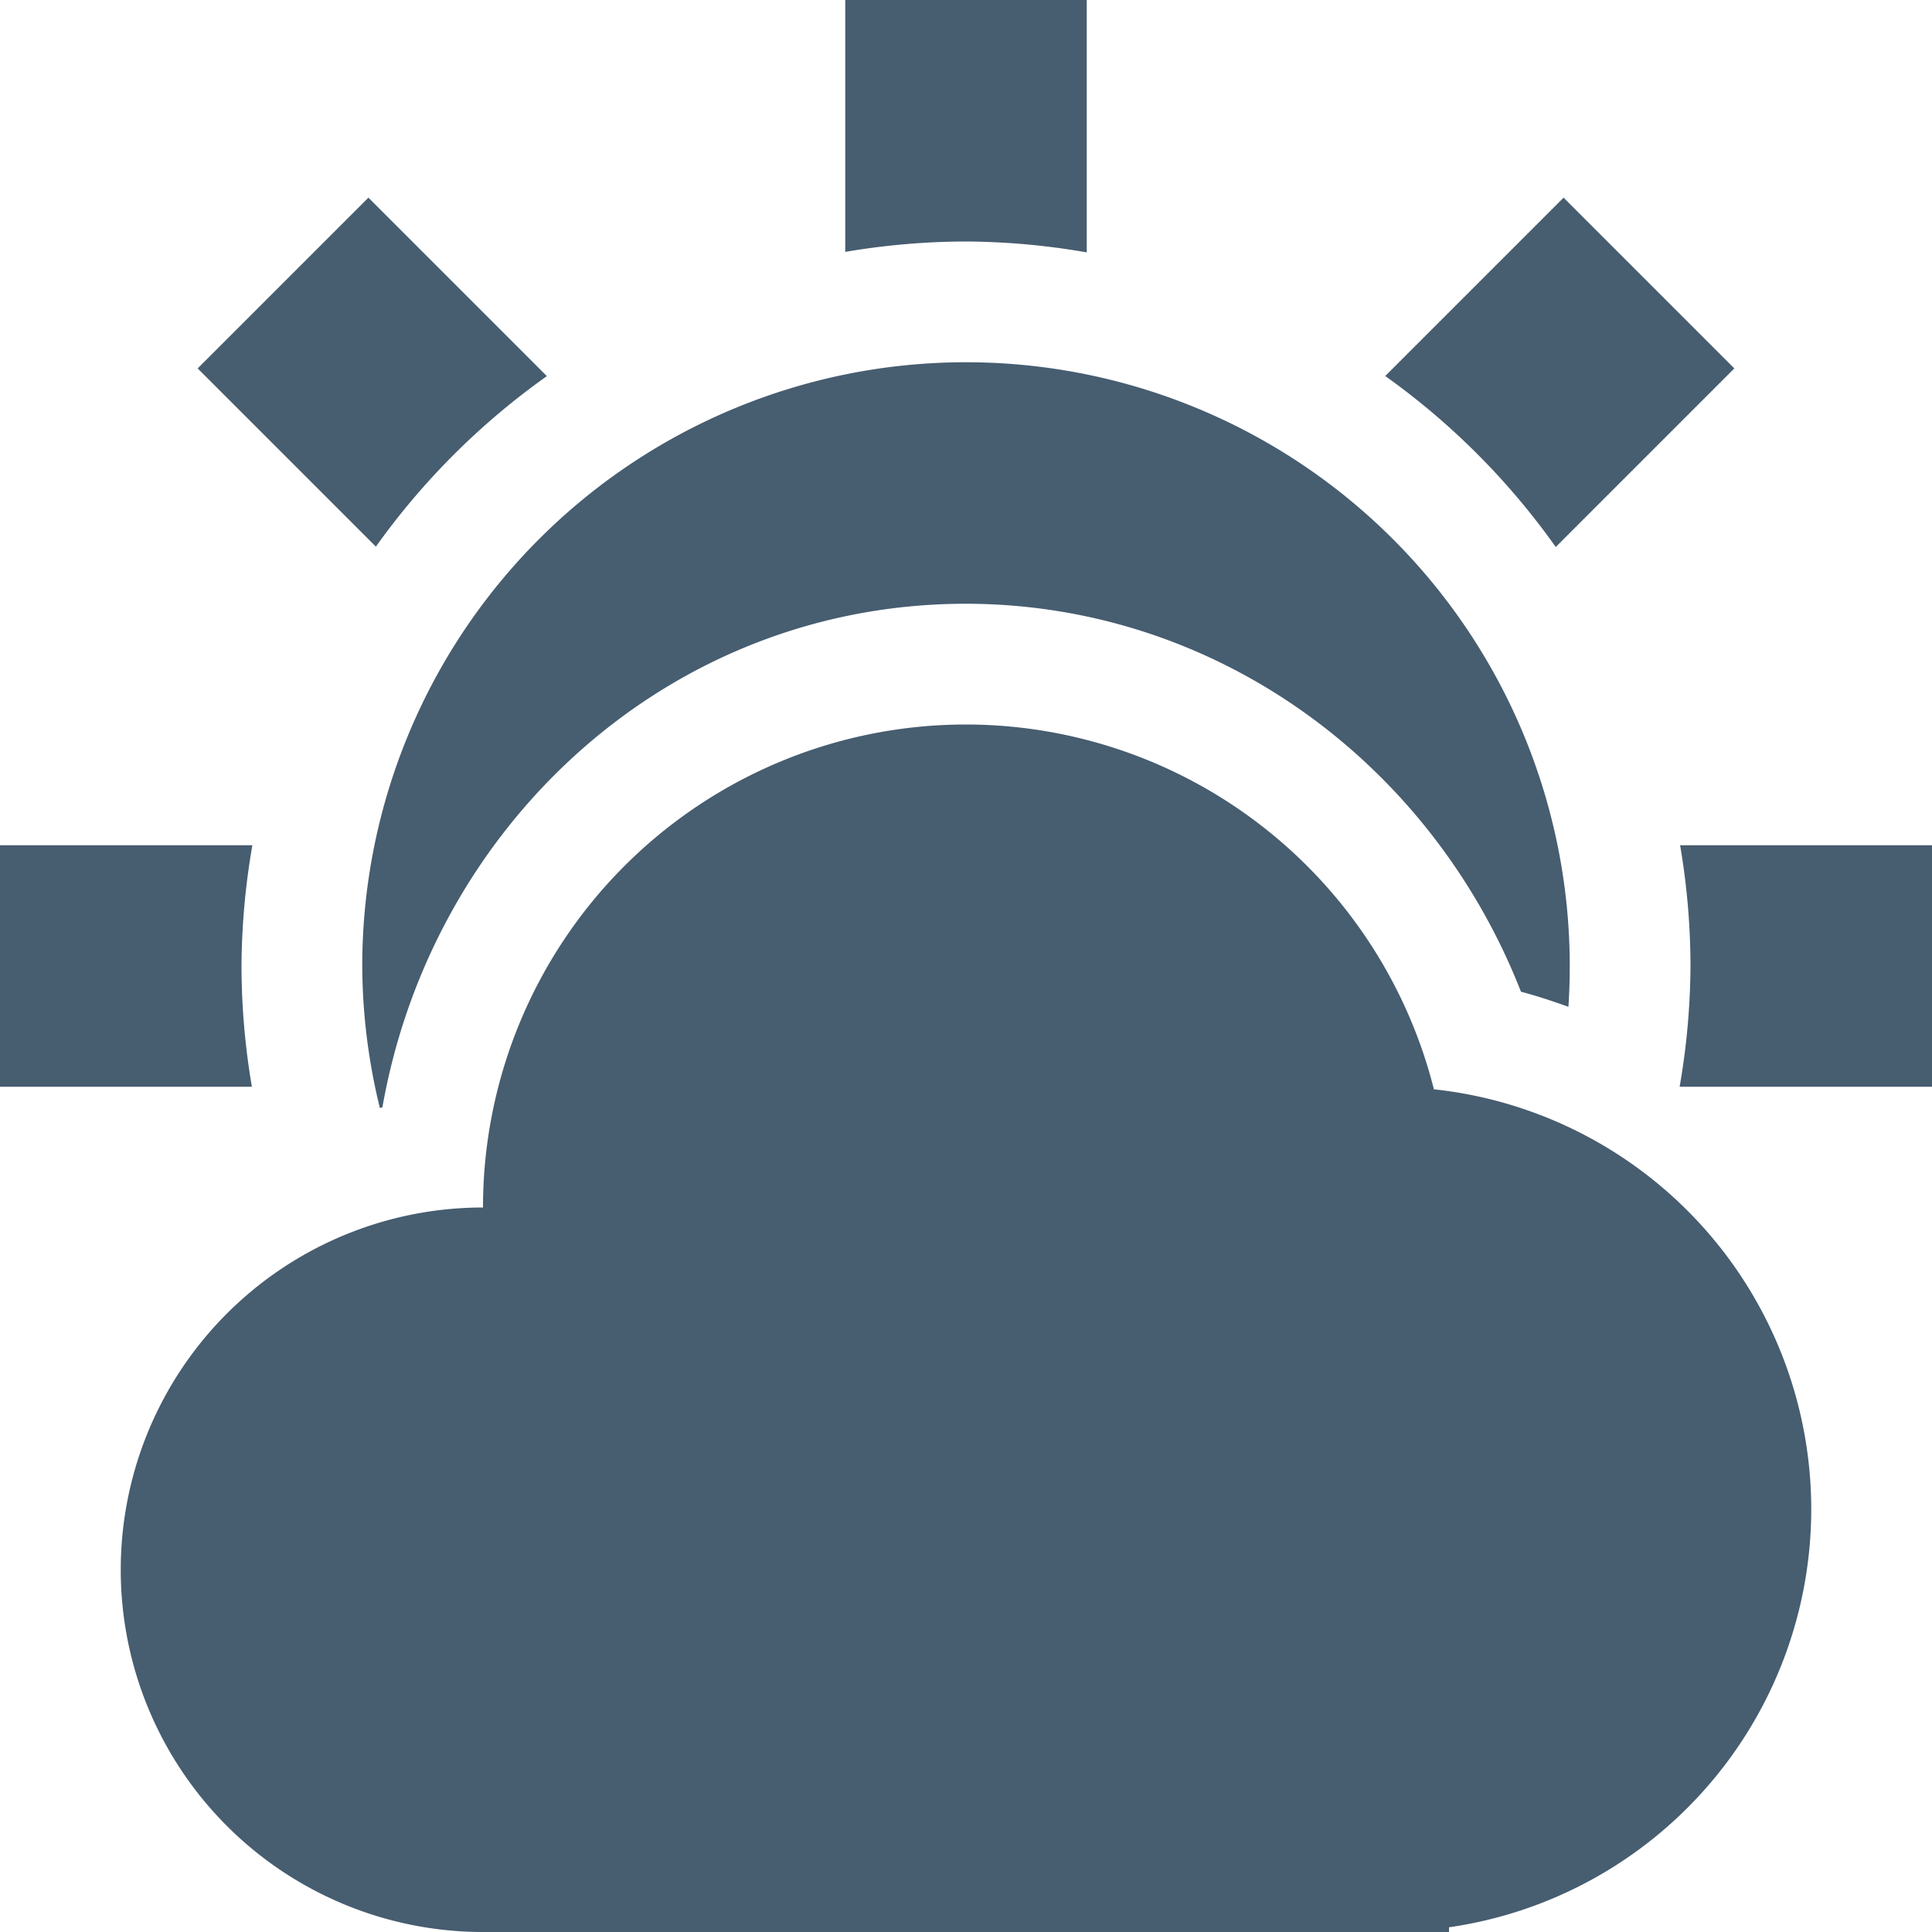 <svg xmlns="http://www.w3.org/2000/svg" width="16" height="16" version="1.1">
 <defs>
  <style id="current-color-scheme" type="text/css">
   .ColorScheme-Text { color:#475d70; } .ColorScheme-Highlight { color:#4285f4; } .ColorScheme-NeutralText { color:#ff9800; } .ColorScheme-PositiveText { color:#4caf50; } .ColorScheme-NegativeText { color:#f44336; }
  </style>
 </defs>
 <path style="fill:currentColor" class="ColorScheme-Text" d="M 7,0 V 2.086 A 6,6 0 0 1 8,2 6,6 0 0 1 9,2.09 V 0 Z M 3.051,1.637 1.637,3.051 3.113,4.527 A 6,6 0 0 1 4.529,3.115 Z m 9.898,0 -1.477,1.477 a 6,6 0 0 1 1.412,1.416 L 14.363,3.051 Z M 8,3 A 5,5 0 0 0 3,8 5,5 0 0 0 3.146,9.176 c 0.007,-0.002 0.014,-0.004 0.021,-0.006 C 3.58,6.827 5.544,5 8,5 c 2.072,0.002 3.855,1.32 4.596,3.213 0.134,0.035 0.264,0.079 0.393,0.125 A 5,5 0 0 0 13,8 5,5 0 0 0 8,3 Z m 0,3 a 4,4 0 0 0 -4,4 3,3 0 0 0 -3,3 3,3 0 0 0 3,3 H 11.5 12 V 15.961 A 3.5,3.5 0 0 0 15,12.5 3.5,3.5 0 0 0 11.875,9.021 4,4 0 0 0 8,6 Z M 0,7 V 9 H 2.086 A 6,6 0 0 1 2,8 6,6 0 0 1 2.09,7 Z M 13.914,7 A 6,6 0 0 1 14,8 6,6 0 0 1 13.91,9 H 16 V 7 Z"/>
</svg>
